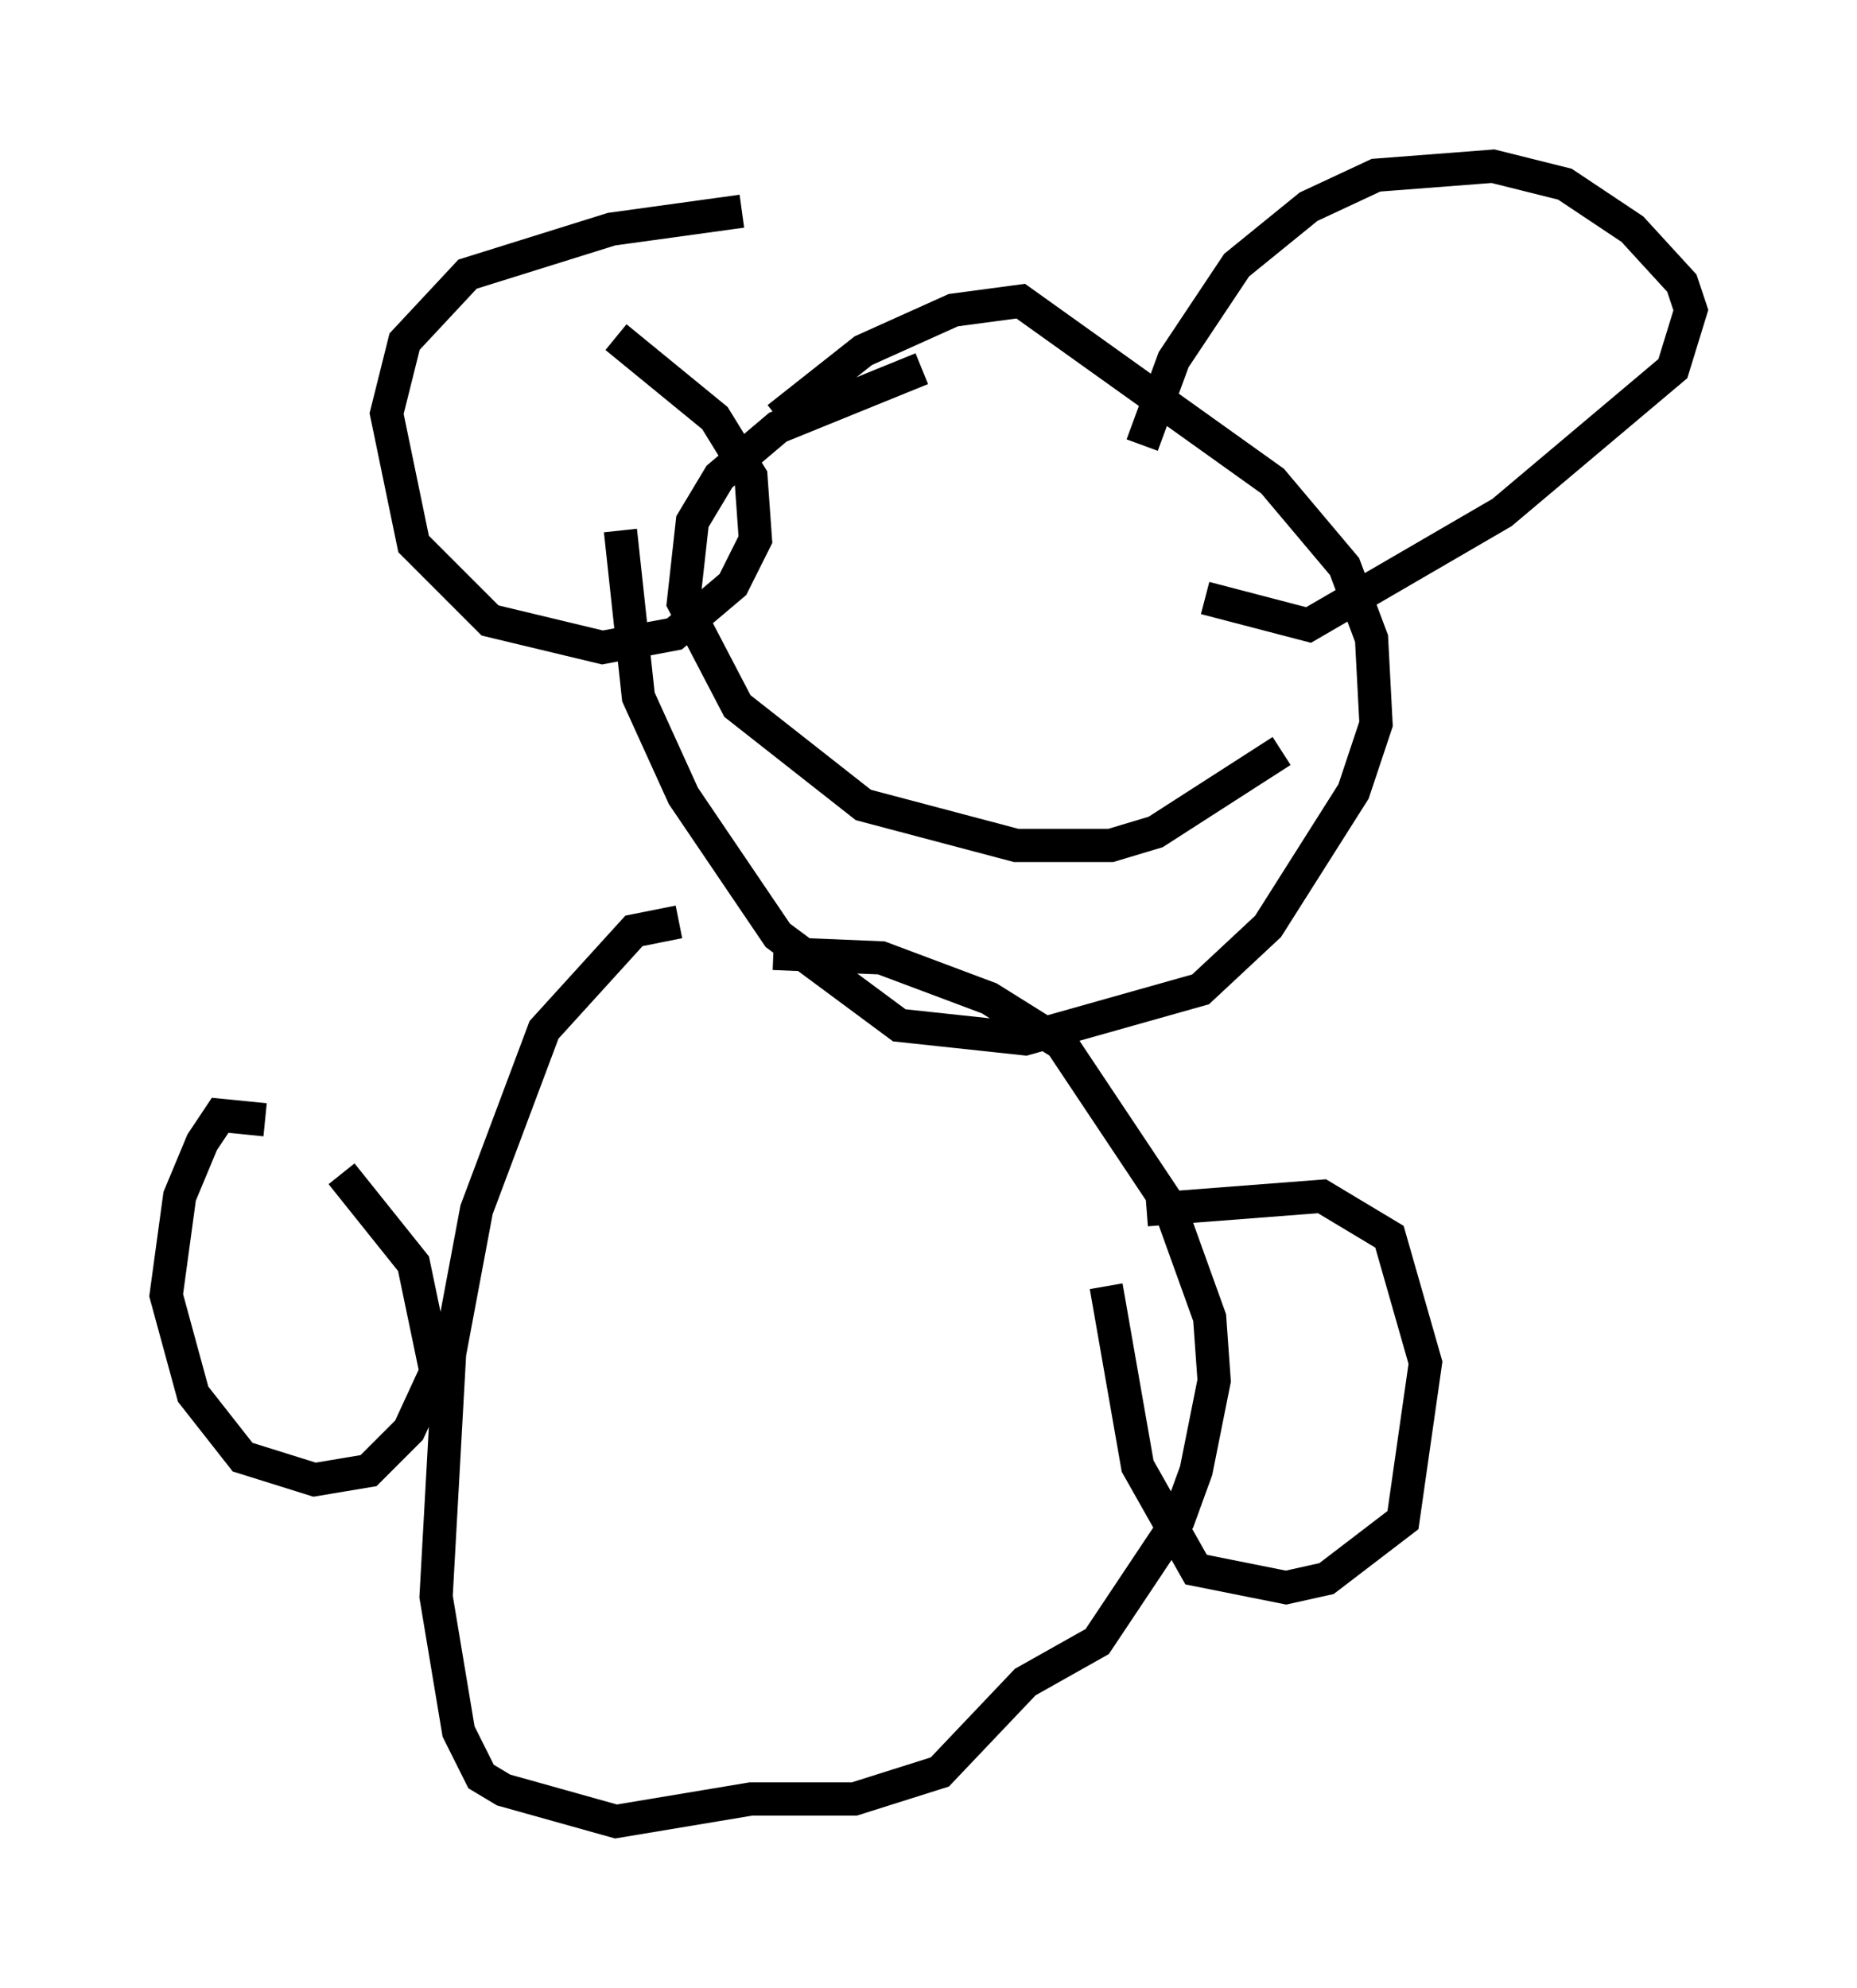 <?xml version="1.0" encoding="utf-8" ?>
<svg baseProfile="full" height="59.796" version="1.1" width="55.872" xmlns="http://www.w3.org/2000/svg" xmlns:ev="http://www.w3.org/2001/xml-events" xmlns:xlink="http://www.w3.org/1999/xlink"><defs /><rect fill="white" height="59.796" width="55.872" x="0" y="0" /><path d="M19.614, 11.089 m-0.947, 4.871 l0.541, 5.007 1.353, 2.977 l2.842, 4.195 3.654, 2.706 l3.789, 0.406 5.277, -1.488 l2.03, -1.894 2.571, -4.059 l0.677, -2.03 -0.135, -2.571 l-0.812, -2.165 -2.165, -2.571 l-7.578, -5.413 -2.03, 0.271 l-2.706, 1.218 -2.571, 2.03 m4.33, -1.488 l-4.33, 1.759 -1.759, 1.488 l-0.812, 1.353 -0.271, 2.436 l1.624, 3.112 3.789, 2.977 l4.601, 1.218 2.842, 0.0 l1.353, -0.406 3.789, -2.436 m-4.195, -9.202 l0.947, -2.571 1.894, -2.842 l2.165, -1.759 2.03, -0.947 l3.518, -0.271 2.165, 0.541 l2.03, 1.353 1.488, 1.624 l0.271, 0.812 -0.541, 1.759 l-5.142, 4.33 -5.819, 3.383 l-3.112, -0.812 m-13.938, -11.637 l-3.924, 0.541 -4.33, 1.353 l-1.894, 2.03 -0.541, 2.165 l0.812, 3.924 2.3, 2.3 l3.383, 0.812 2.165, -0.406 l1.759, -1.488 0.677, -1.353 l-0.135, -1.894 -1.083, -1.759 l-2.977, -2.436 m1.894, 17.591 l-1.353, 0.271 -2.706, 2.977 l-2.03, 5.413 -0.812, 4.33 l-0.406, 7.307 0.677, 4.059 l0.677, 1.353 0.677, 0.406 l3.383, 0.947 4.059, -0.677 l3.112, 0.0 2.571, -0.812 l2.571, -2.706 2.165, -1.218 l2.436, -3.654 0.541, -1.488 l0.541, -2.706 -0.135, -1.894 l-1.218, -3.383 -3.248, -4.871 l-2.165, -1.353 -3.248, -1.218 l-3.248, -0.135 m10.013, 10.013 l0.947, 5.413 1.759, 3.112 l2.706, 0.541 1.218, -0.271 l2.3, -1.759 0.677, -4.736 l-1.083, -3.789 -2.03, -1.218 l-5.277, 0.406 m-26.522, -2.706 l-1.353, -0.135 -0.541, 0.812 l-0.677, 1.624 -0.406, 2.977 l0.812, 2.977 1.488, 1.894 l2.165, 0.677 1.624, -0.271 l1.218, -1.218 0.812, -1.759 l-0.677, -3.248 -2.165, -2.706 " fill="none" stroke="black" stroke-width="1" /></svg>
